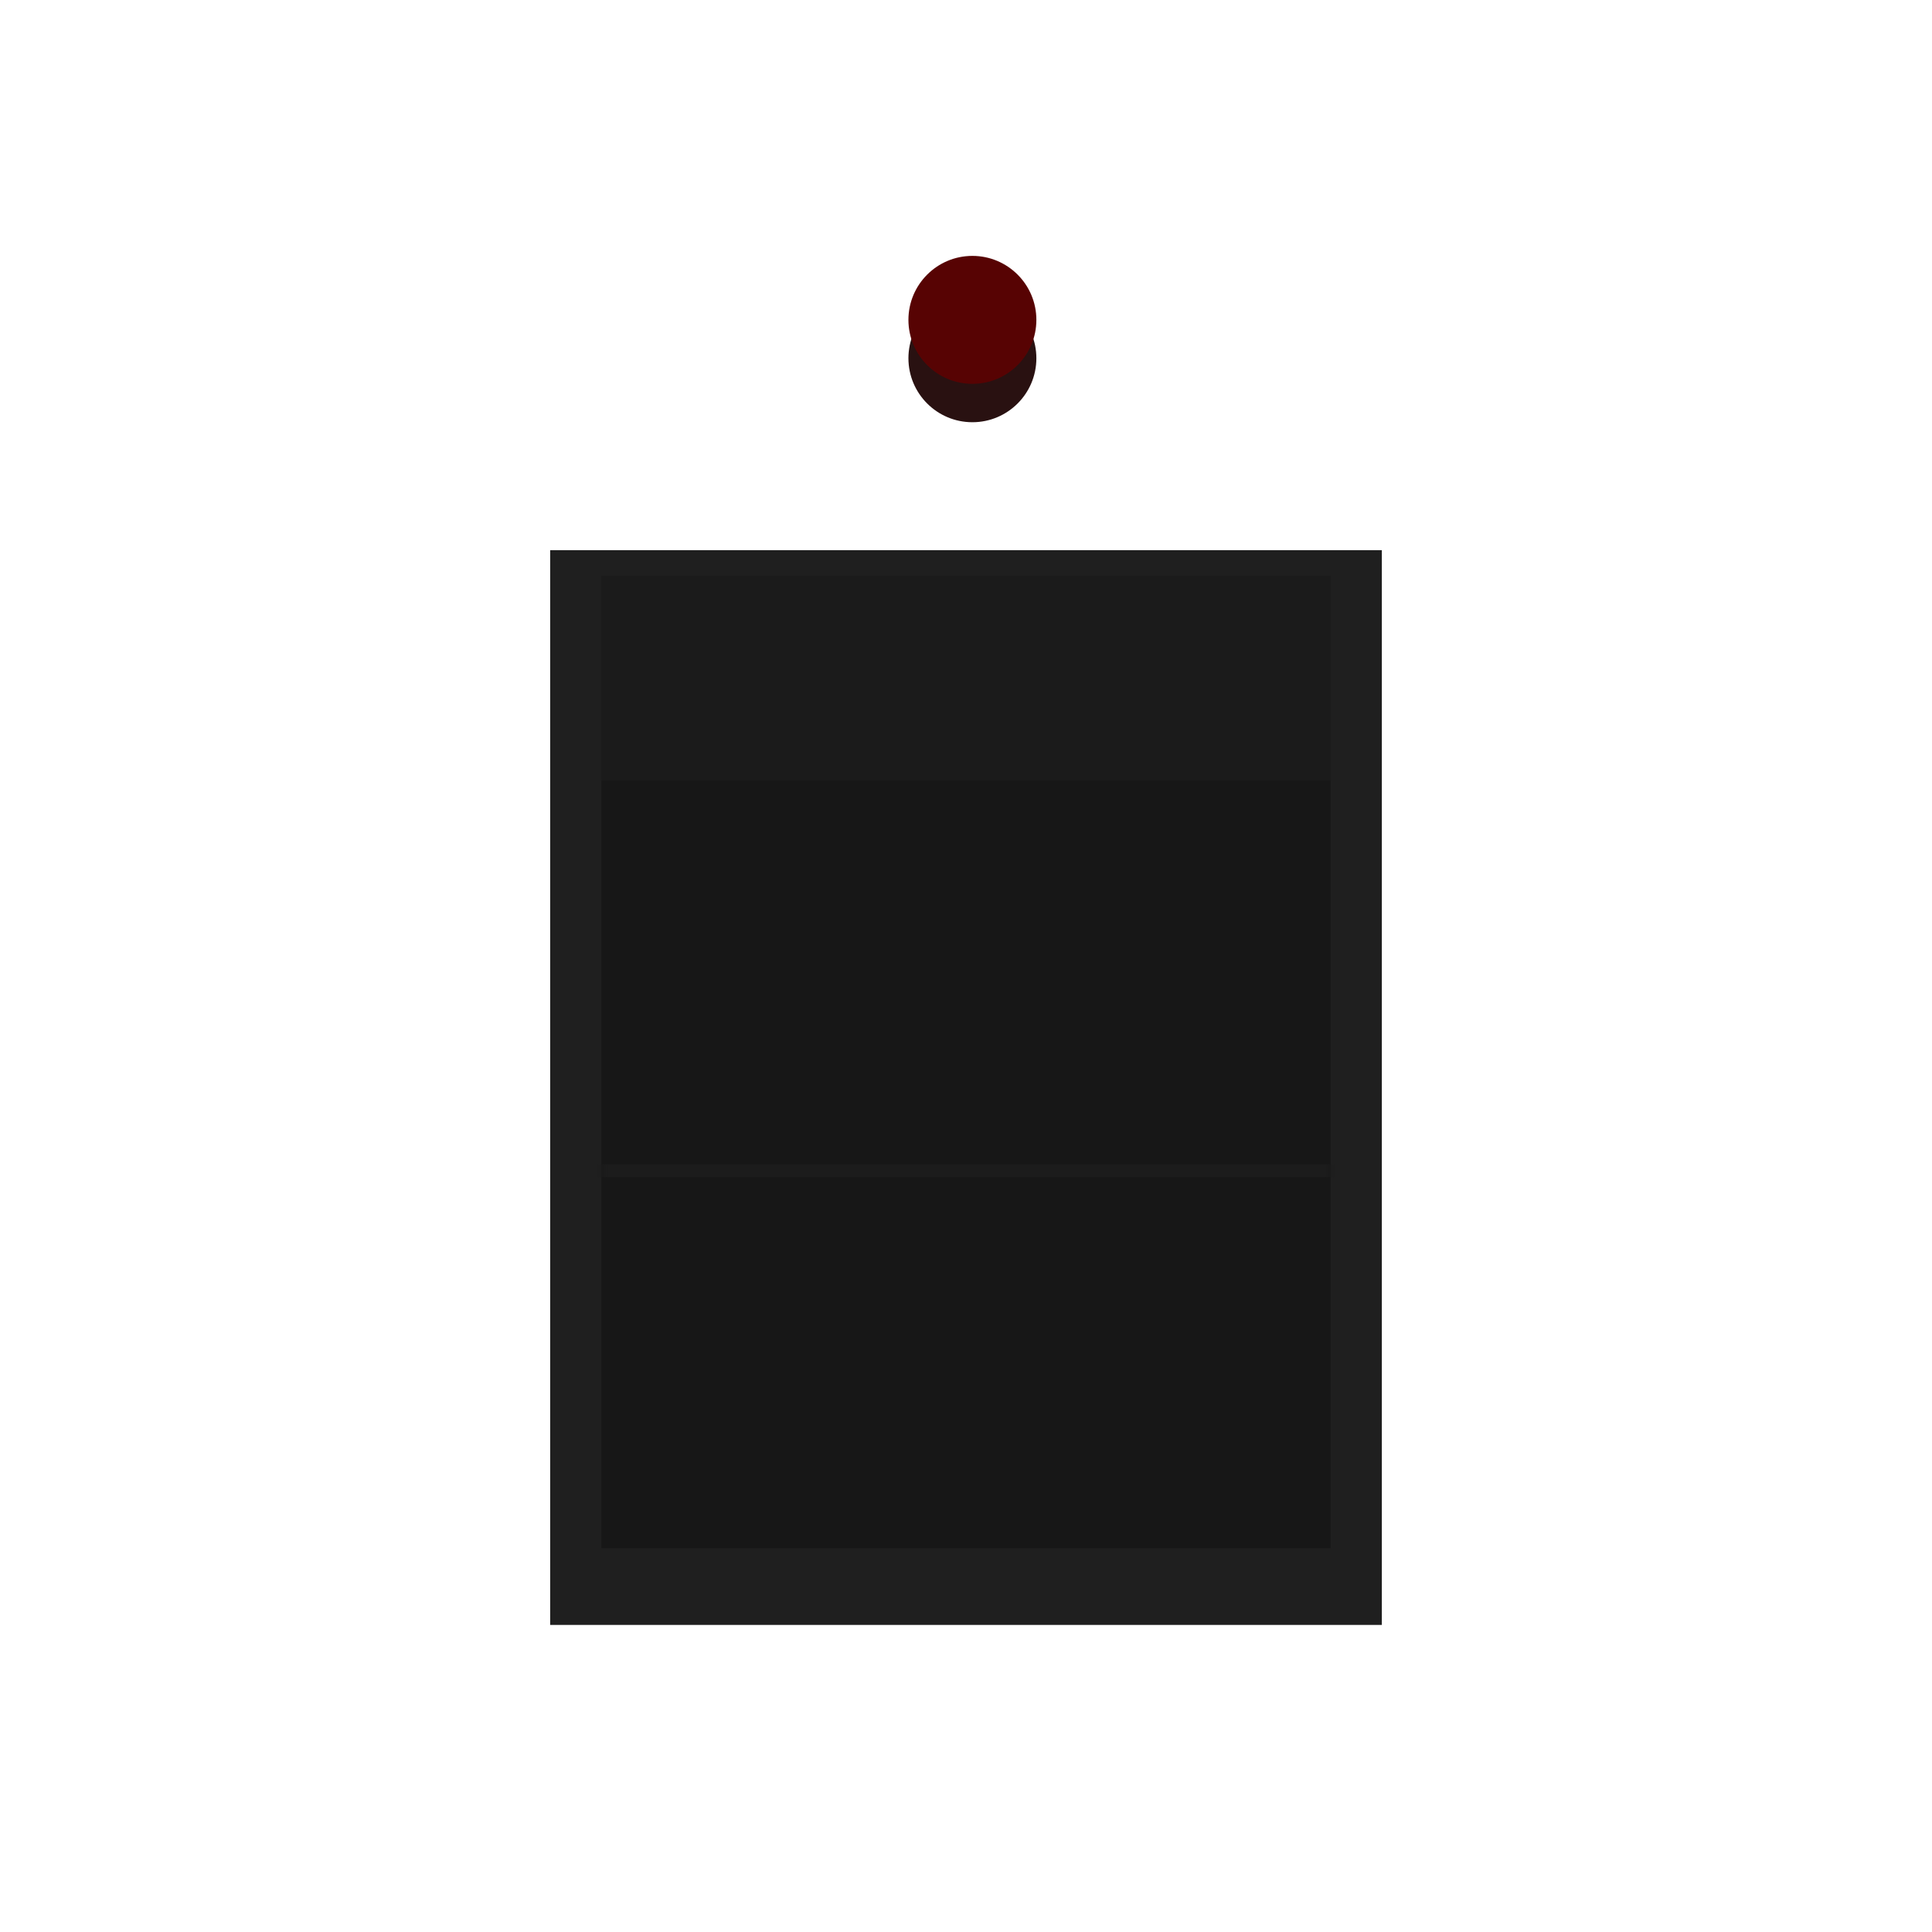 <svg width="151" height="151" viewBox="0 0 151 151" fill="none" xmlns="http://www.w3.org/2000/svg">
<g filter="url(#filter0_d_15_537)">
<rect x="43" y="41" width="65" height="84" fill="#1F1F1F"/>
</g>
<rect x="47" y="61" width="57" height="60" fill="#171717"/>
<rect width="57" height="16" transform="matrix(1 0 0 -1 47 61)" fill="#1B1B1B"/>
<mask id="mask0_15_537" style="mask-type:alpha" maskUnits="userSpaceOnUse" x="47" y="61" width="57" height="60">
<rect width="57" height="60" transform="matrix(1 0 0 -1 47 121)" fill="#171717"/>
</mask>
<g mask="url(#mask0_15_537)">
<g filter="url(#filter1_d_15_537)">
<rect x="-11" y="90" width="162" height="1" fill="#1C1C1C"/>
</g>
<g filter="url(#filter2_d_15_537)">
<rect x="-7" y="58" width="162" height="1" fill="#212121"/>
</g>
</g>
<g filter="url(#filter3_d_15_537)">
<circle cx="76" cy="27" r="5" fill="#291111"/>
</g>
<circle cx="76" cy="25" r="5" fill="#570303"/>
<defs>
<filter id="filter0_d_15_537" x="29.8" y="29.8" width="91.4" height="110.4" filterUnits="userSpaceOnUse" color-interpolation-filters="sRGB">
<feFlood flood-opacity="0" result="BackgroundImageFix"/>
<feColorMatrix in="SourceAlpha" type="matrix" values="0 0 0 0 0 0 0 0 0 0 0 0 0 0 0 0 0 0 127 0" result="hardAlpha"/>
<feMorphology radius="2" operator="dilate" in="SourceAlpha" result="effect1_dropShadow_15_537"/>
<feOffset dy="2"/>
<feGaussianBlur stdDeviation="5.6"/>
<feComposite in2="hardAlpha" operator="out"/>
<feColorMatrix type="matrix" values="0 0 0 0 0 0 0 0 0 0 0 0 0 0 0 0 0 0 0.25 0"/>
<feBlend mode="normal" in2="BackgroundImageFix" result="effect1_dropShadow_15_537"/>
<feBlend mode="normal" in="SourceGraphic" in2="effect1_dropShadow_15_537" result="shape"/>
</filter>
<filter id="filter1_d_15_537" x="-38.3" y="63.7" width="216.6" height="55.6" filterUnits="userSpaceOnUse" color-interpolation-filters="sRGB">
<feFlood flood-opacity="0" result="BackgroundImageFix"/>
<feColorMatrix in="SourceAlpha" type="matrix" values="0 0 0 0 0 0 0 0 0 0 0 0 0 0 0 0 0 0 127 0" result="hardAlpha"/>
<feMorphology radius="6" operator="dilate" in="SourceAlpha" result="effect1_dropShadow_15_537"/>
<feOffset dy="1"/>
<feGaussianBlur stdDeviation="10.65"/>
<feComposite in2="hardAlpha" operator="out"/>
<feColorMatrix type="matrix" values="0 0 0 0 0.925 0 0 0 0 0.925 0 0 0 0 0.925 0 0 0 0.05 0"/>
<feBlend mode="normal" in2="BackgroundImageFix" result="effect1_dropShadow_15_537"/>
<feBlend mode="normal" in="SourceGraphic" in2="effect1_dropShadow_15_537" result="shape"/>
</filter>
<filter id="filter2_d_15_537" x="-16.4" y="49.6" width="180.8" height="19.8" filterUnits="userSpaceOnUse" color-interpolation-filters="sRGB">
<feFlood flood-opacity="0" result="BackgroundImageFix"/>
<feColorMatrix in="SourceAlpha" type="matrix" values="0 0 0 0 0 0 0 0 0 0 0 0 0 0 0 0 0 0 127 0" result="hardAlpha"/>
<feMorphology radius="6" operator="dilate" in="SourceAlpha" result="effect1_dropShadow_15_537"/>
<feOffset dy="1"/>
<feGaussianBlur stdDeviation="1.7"/>
<feComposite in2="hardAlpha" operator="out"/>
<feColorMatrix type="matrix" values="0 0 0 0 0 0 0 0 0 0 0 0 0 0 0 0 0 0 0.14 0"/>
<feBlend mode="normal" in2="BackgroundImageFix" result="effect1_dropShadow_15_537"/>
<feBlend mode="normal" in="SourceGraphic" in2="effect1_dropShadow_15_537" result="shape"/>
</filter>
<filter id="filter3_d_15_537" x="67" y="19" width="18" height="18" filterUnits="userSpaceOnUse" color-interpolation-filters="sRGB">
<feFlood flood-opacity="0" result="BackgroundImageFix"/>
<feColorMatrix in="SourceAlpha" type="matrix" values="0 0 0 0 0 0 0 0 0 0 0 0 0 0 0 0 0 0 127 0" result="hardAlpha"/>
<feOffset dy="1"/>
<feGaussianBlur stdDeviation="2"/>
<feComposite in2="hardAlpha" operator="out"/>
<feColorMatrix type="matrix" values="0 0 0 0 0 0 0 0 0 0 0 0 0 0 0 0 0 0 0.25 0"/>
<feBlend mode="normal" in2="BackgroundImageFix" result="effect1_dropShadow_15_537"/>
<feBlend mode="normal" in="SourceGraphic" in2="effect1_dropShadow_15_537" result="shape"/>
</filter>
</defs>
</svg>
